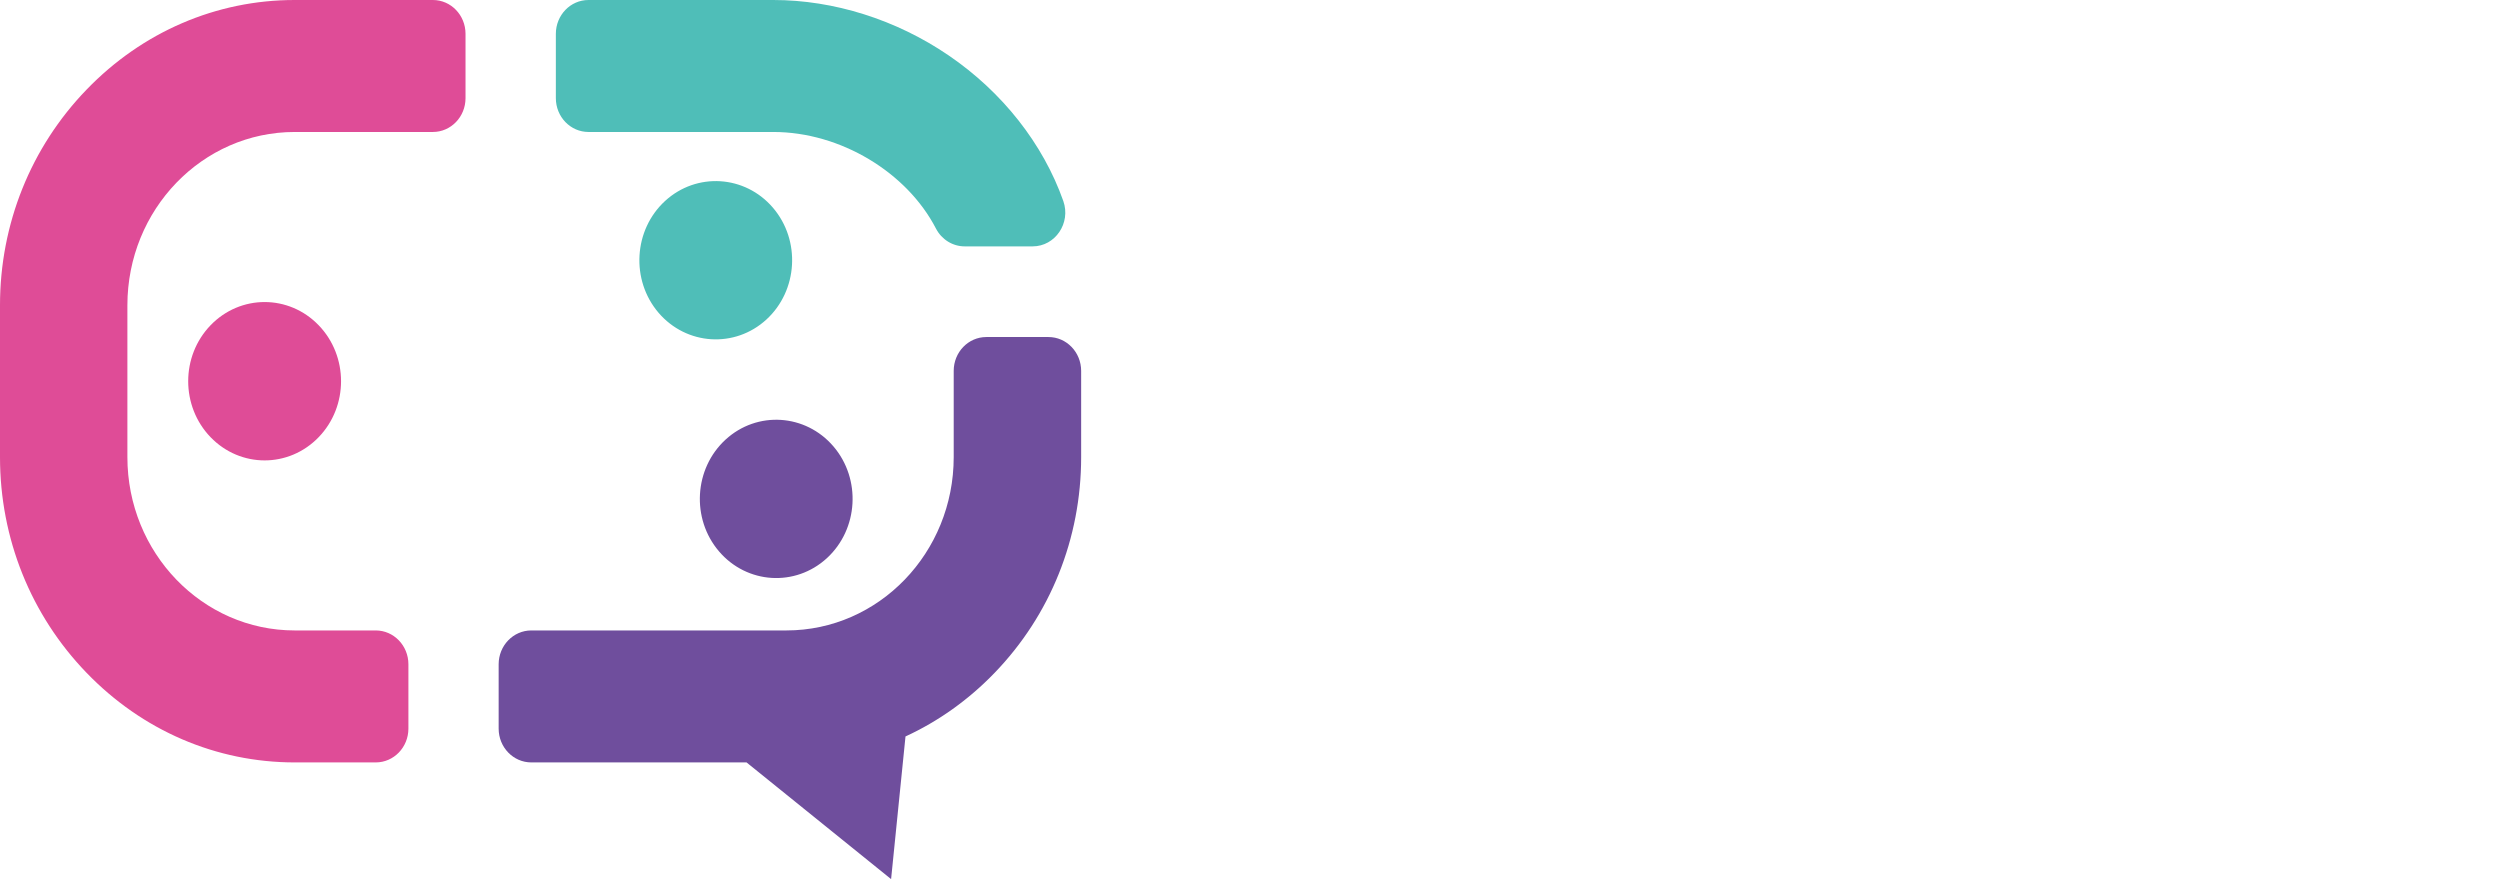 <svg width="91" height="32" viewBox="0 0 91 32" fill="none" xmlns="http://www.w3.org/2000/svg">
<g clip-path="url(#clip0)">
<path d="M15.757 0H10.728C7.872 0 5.18 1.16 3.15 3.263C1.119 5.367 0 8.155 0 11.114V16.638C0 19.598 1.119 22.386 3.15 24.489C5.18 26.593 7.872 27.752 10.728 27.752H13.677C14.335 27.752 14.866 27.2 14.866 26.521V24.179C14.866 23.499 14.332 22.948 13.677 22.948H10.728C7.364 22.948 4.637 20.123 4.637 16.638V11.114C4.637 7.629 7.364 4.804 10.728 4.804H15.757C16.414 4.804 16.945 4.252 16.945 3.573V1.231C16.945 0.552 16.414 0 15.757 0Z" fill="#DF4C97"/>
<path d="M11.599 15.914C12.686 14.789 12.686 12.964 11.599 11.839C10.513 10.713 8.752 10.713 7.665 11.839C6.579 12.964 6.579 14.789 7.665 15.914C8.752 17.04 10.513 17.04 11.599 15.914Z" fill="#DF4C97"/>
<path d="M38.163 12.268H35.903C35.246 12.268 34.715 12.82 34.715 13.499V16.638C34.715 20.123 31.988 22.948 28.624 22.948H19.34C18.682 22.948 18.151 23.501 18.151 24.179V26.521C18.151 27.202 18.684 27.752 19.34 27.752H27.174L32.436 32L32.96 26.807C34.152 26.258 35.252 25.478 36.204 24.491C38.234 22.388 39.354 19.599 39.354 16.64V13.501C39.354 12.82 38.821 12.268 38.163 12.268Z" fill="#6F4E9D"/>
<path d="M30.099 20.317C31.246 19.263 31.354 17.439 30.337 16.249C29.32 15.06 27.559 14.948 26.41 16.002C25.263 17.056 25.155 18.88 26.172 20.07C27.189 21.261 28.95 21.371 30.099 20.317Z" fill="#6F4E9D"/>
<path d="M24.209 7.315C23.062 8.369 22.954 10.193 23.971 11.384C24.988 12.572 26.749 12.684 27.898 11.63C29.045 10.576 29.153 8.752 28.136 7.562C27.119 6.372 25.358 6.262 24.209 7.315Z" fill="#4FBEB8"/>
<path d="M38.705 7.319C37.967 5.23 36.483 3.347 34.526 2.014C32.62 0.715 30.355 0 28.148 0H21.421C20.764 0 20.233 0.552 20.233 1.231V3.573C20.233 4.254 20.766 4.804 21.421 4.804H28.148C30.593 4.804 33.011 6.274 34.068 8.318C34.274 8.717 34.677 8.968 35.114 8.968H37.587C38.411 8.968 38.986 8.12 38.705 7.319Z" fill="#4FBEB8"/>
</g>
<defs>
<clipPath id="clip0">
<rect width="91" height="32" fill="white"/>
</clipPath>
</defs>
</svg>
